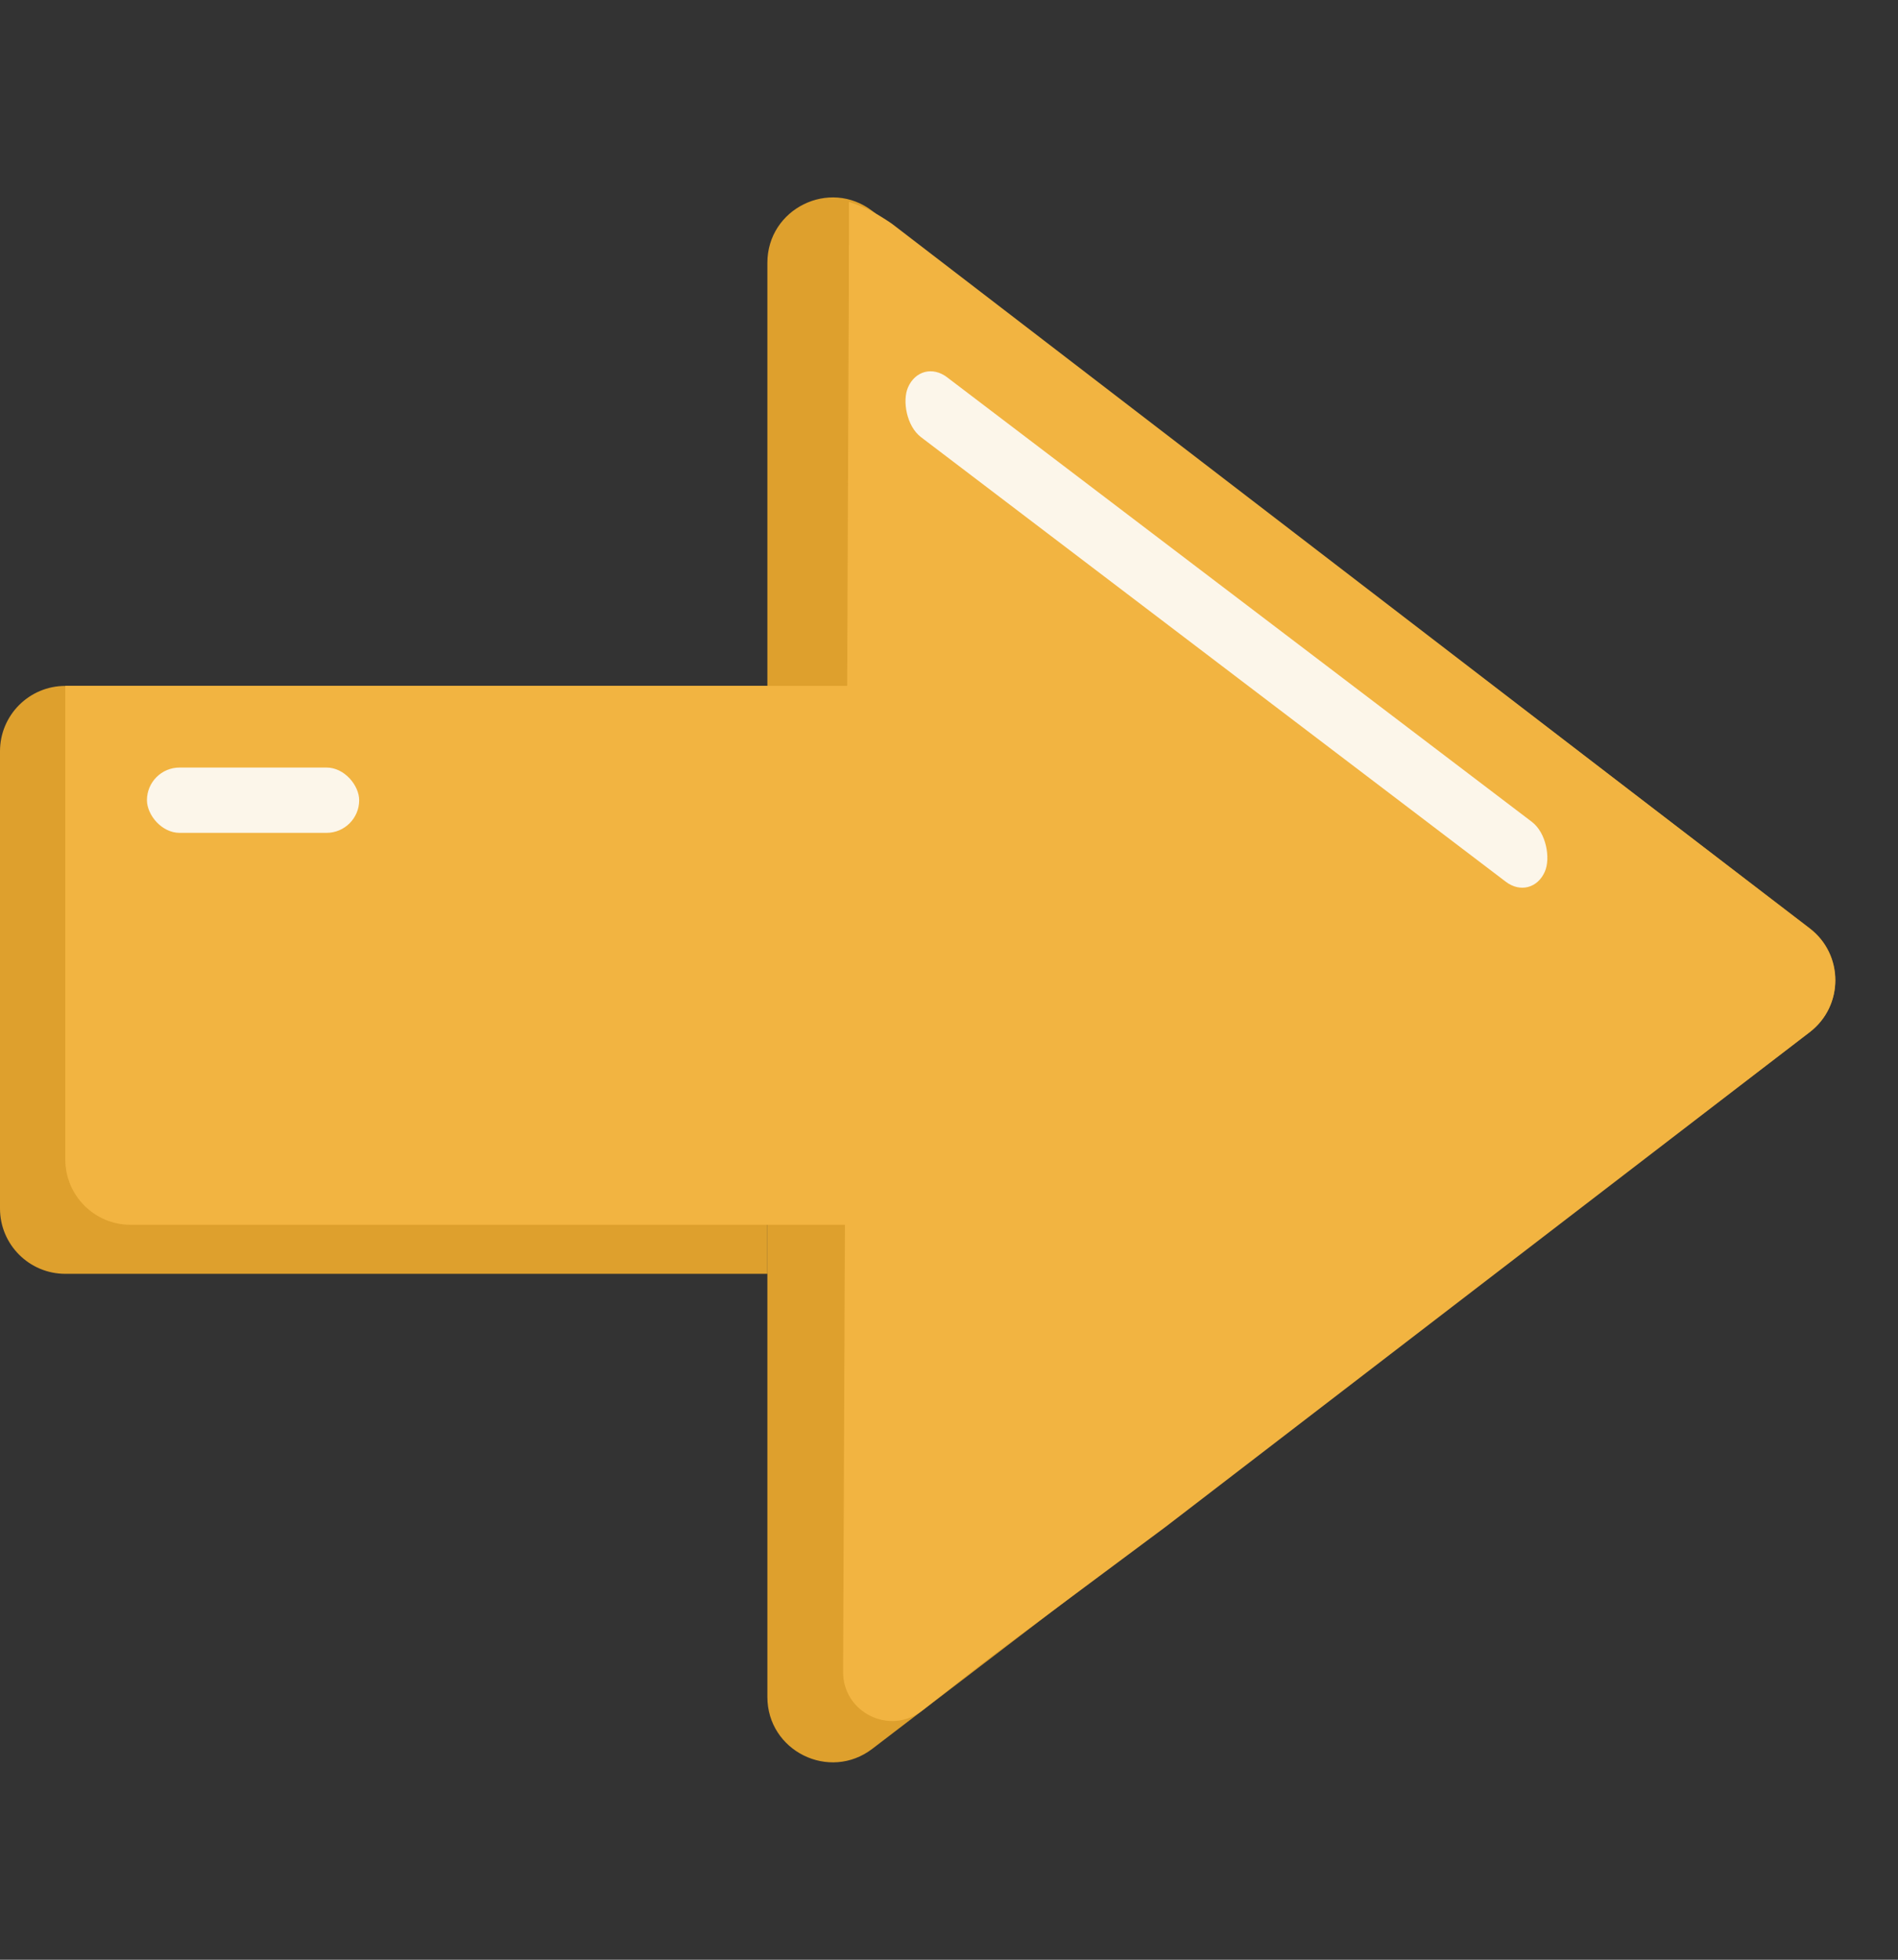 <svg width="62" height="64" viewBox="0 0 62 64" fill="none" xmlns="http://www.w3.org/2000/svg">
  <rect x="0" y="0" width="62" height="64" fill="#333333" stroke="none"/>
  <path d="M-6.10352e-05 24.534C-6.10352e-05 23.355 0.955 22.4 2.133 22.4H25.067V41.6H2.133C0.955 41.6 -6.10352e-05 40.645 -6.10352e-05 39.467V24.534Z" fill="#DEA02D"/>
  <path d="M59.117 33.704C60.234 32.851 60.234 31.169 59.117 30.315L28.496 6.89C27.092 5.816 25.067 6.817 25.067 8.585V55.417C25.067 57.184 27.092 58.185 28.495 57.112L59.117 33.704Z" fill="#DEA02D"/>
  <path d="M2.133 22.399H27.733V39.999H4.267C3.088 39.999 2.133 39.044 2.133 37.866V22.399Z" fill="#F2B441"/>
  <path d="M57.076 34.732C58.16 33.882 58.166 32.243 57.089 31.384L27.733 8L27.54 54.595C27.534 55.933 29.074 56.686 30.127 55.861L57.076 34.732Z" fill="#F2B441"/>
  <path d="M59.115 33.709C60.227 32.855 60.227 31.179 59.115 30.325L29.164 7.329C29.131 7.304 29.099 7.281 29.064 7.258C28.934 7.171 28.579 6.941 28.31 6.815C28.071 6.703 27.733 6.591 27.733 6.591V53.312C27.733 55.066 29.733 56.071 31.14 55.024L38.087 49.855L59.115 33.709Z" fill="#F2B441"/>
  <rect opacity="0.9" x="4.8" y="25.066" width="6.933" height="2.133" rx="1.067" fill="#FDFDFD"/>
  <rect opacity="0.9" width="26.136" height="2.133" rx="1.067" transform="matrix(-0.796 -0.605 0.399 -0.917 50.039 29.442)" fill="#FDFDFD"/>
</svg>
